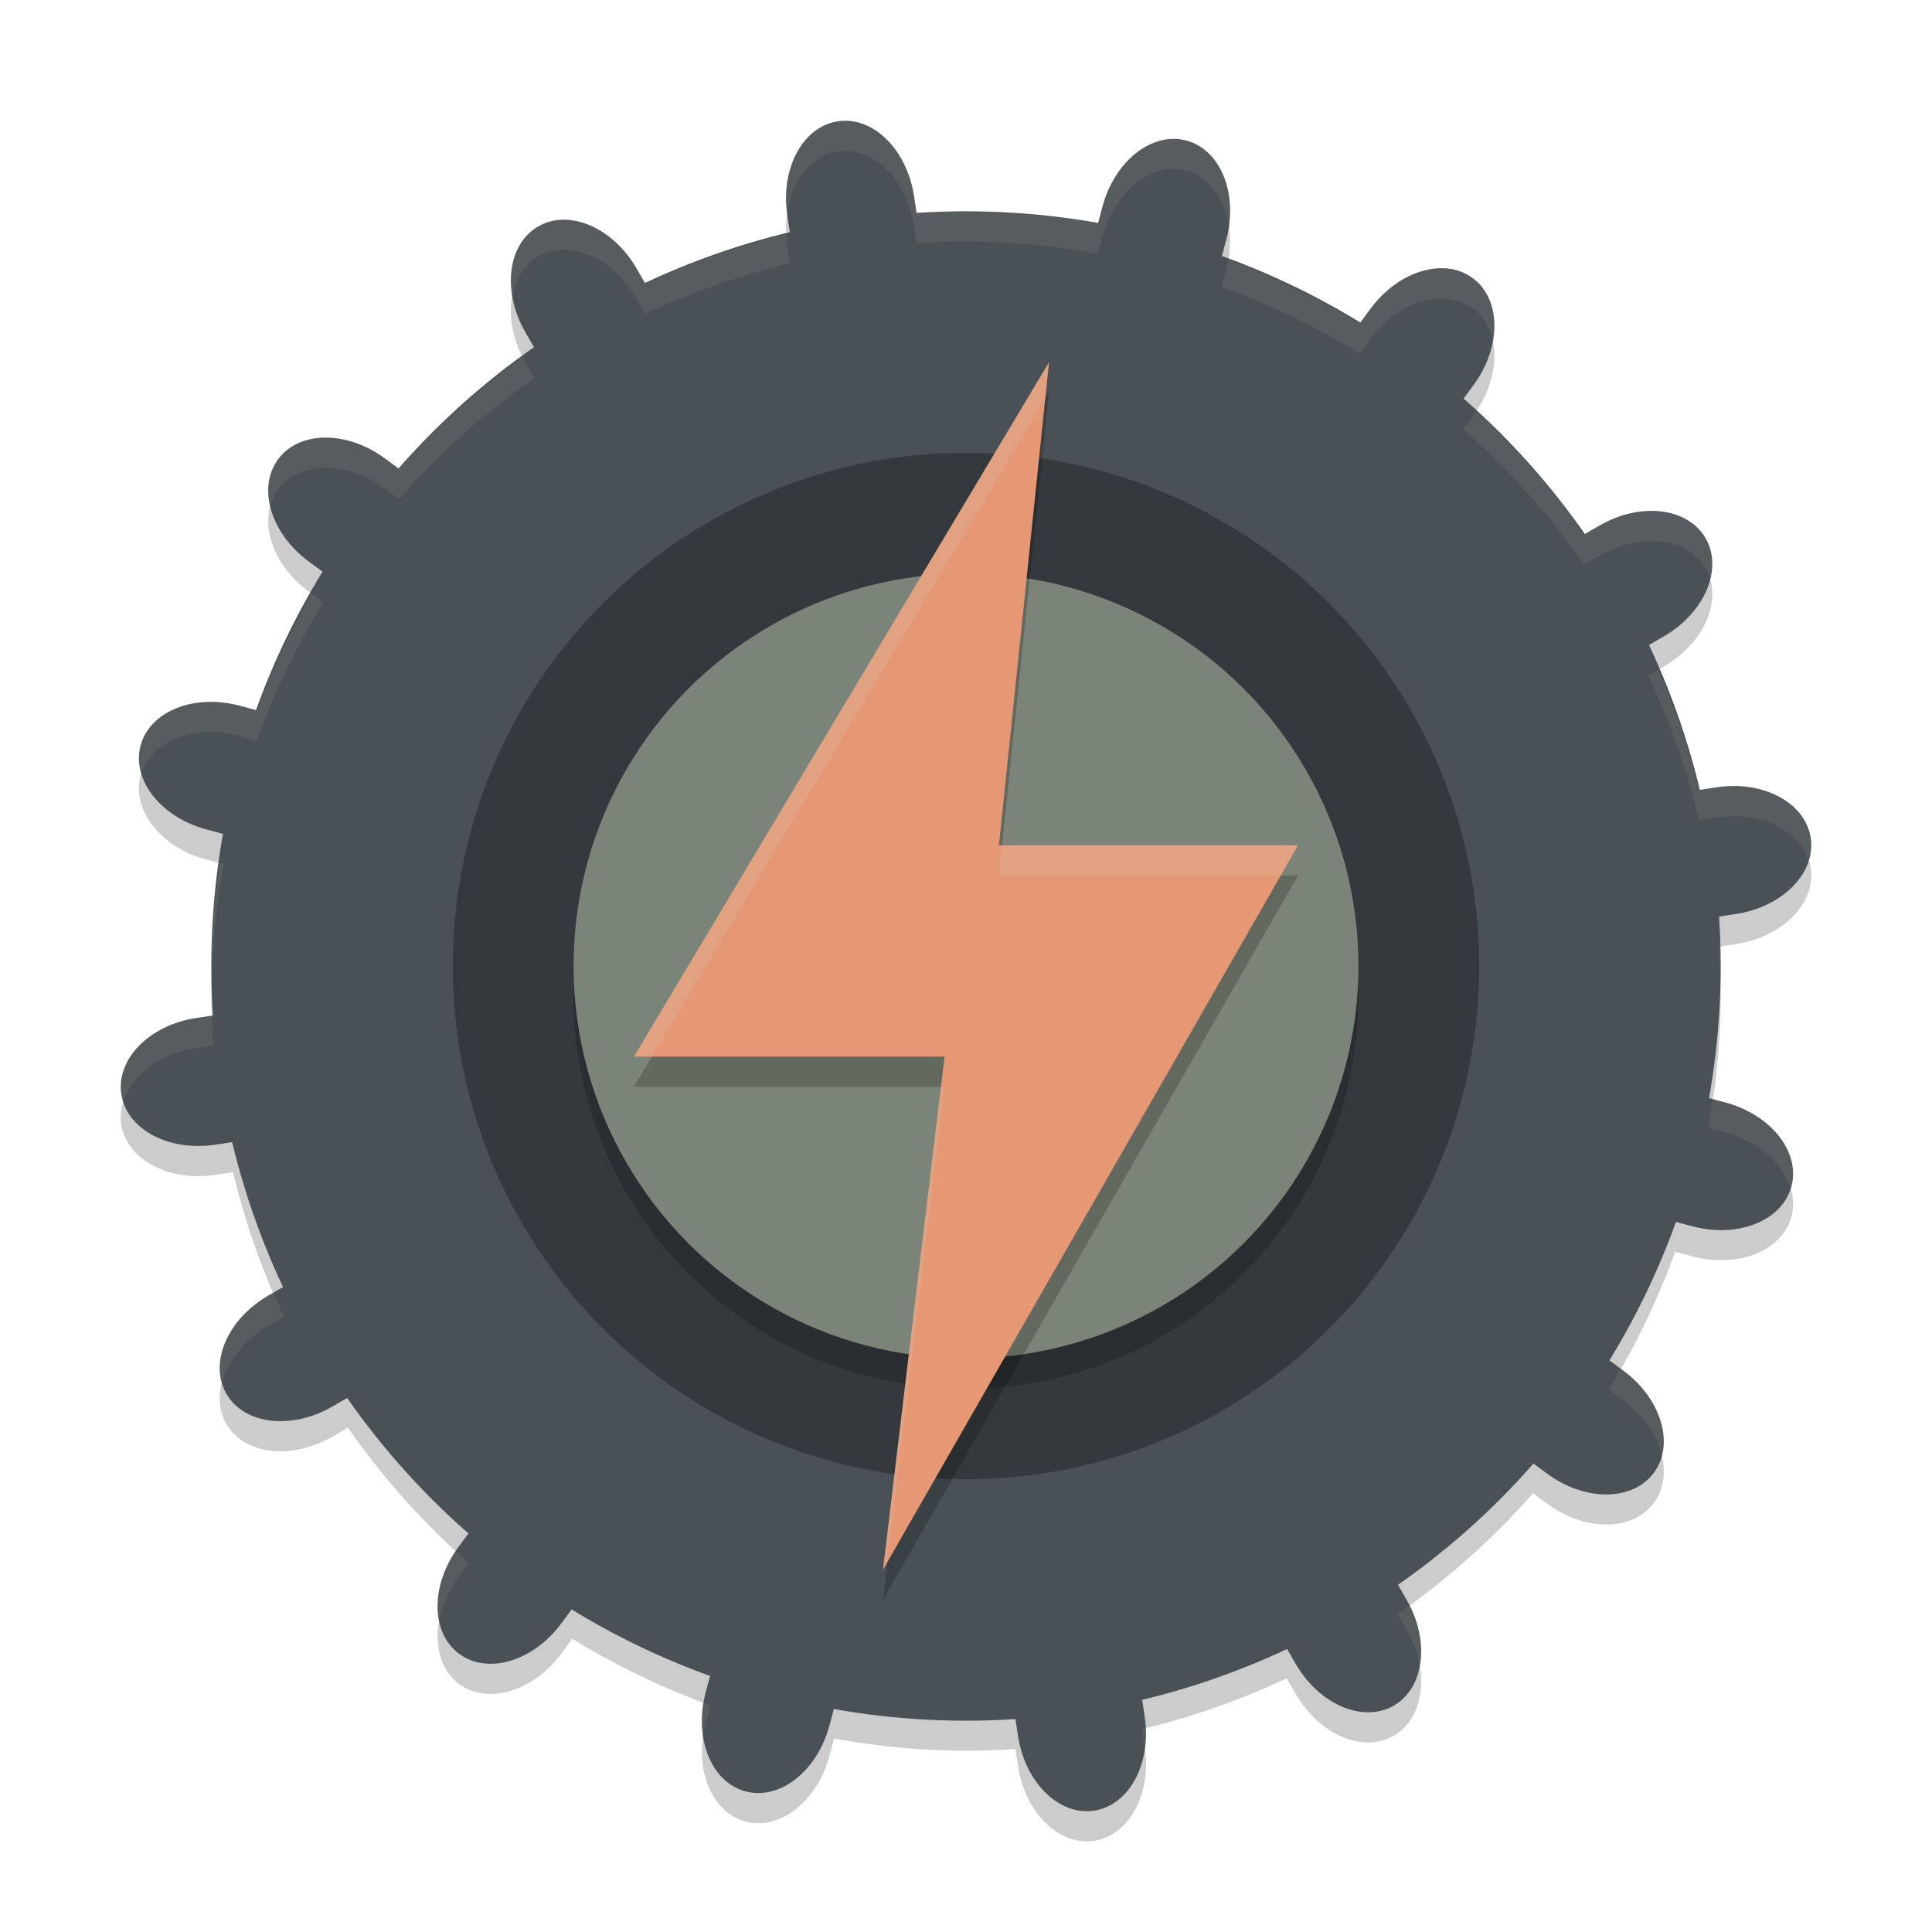 <svg xmlns="http://www.w3.org/2000/svg" width="64" height="64" version="1.1">
 <path style="opacity:0.2" d="m 28.188,5.012 c -0.142,-0.016 -0.288,-0.016 -0.434,0.006 -1.163,0.176 -1.909,1.567 -1.674,3.117 l 0.088,0.584 A 24.999,25 0 0 0 21.377,10.4 L 21.082,9.888 C 20.297,8.531 18.846,7.911 17.829,8.5 c -1.018,0.589 -1.205,2.156 -0.42,3.514 l 0.297,0.512 a 24.999,25 0 0 0 -4.488,4.006 L 12.749,16.185 c -1.262,-0.93 -2.84,-0.918 -3.537,0.029 -0.697,0.947 -0.243,2.457 1.019,3.387 l 0.48,0.354 A 24.999,25 0 0 0 8.511,24.531 L 7.94,24.378 c -1.515,-0.405 -2.98,0.182 -3.283,1.318 -0.303,1.136 0.671,2.377 2.185,2.781 l 0.566,0.15 a 24.999,25 0 0 0 -0.408,4.371 24.999,25 0 0 0 0.059,1.637 l -0.561,0.086 c -1.55,0.235 -2.657,1.361 -2.48,2.523 0.176,1.163 1.567,1.909 3.117,1.674 l 0.584,-0.088 a 24.999,25 0 0 0 1.682,4.791 l -0.512,0.295 c -1.357,0.785 -1.977,2.236 -1.389,3.254 0.589,1.018 2.156,1.205 3.514,0.42 l 0.512,-0.297 a 24.999,25 0 0 0 4.006,4.488 l -0.346,0.469 c -0.93,1.262 -0.918,2.84 0.029,3.537 0.947,0.697 2.457,0.243 3.387,-1.02 l 0.354,-0.48 a 24.999,25 0 0 0 4.576,2.201 l -0.152,0.57 c -0.405,1.515 0.182,2.98 1.318,3.283 1.136,0.303 2.377,-0.671 2.781,-2.186 l 0.15,-0.566 a 24.999,25 0 0 0 4.371,0.408 24.999,25 0 0 0 1.637,-0.059 l 0.086,0.561 c 0.235,1.55 1.361,2.657 2.523,2.48 1.163,-0.176 1.909,-1.567 1.674,-3.117 l -0.088,-0.584 a 24.999,25 0 0 0 4.791,-1.682 l 0.295,0.512 c 0.785,1.357 2.236,1.977 3.254,1.389 1.018,-0.589 1.205,-2.156 0.42,-3.514 l -0.297,-0.512 a 24.999,25 0 0 0 4.488,-4.006 l 0.469,0.346 c 1.262,0.93 2.84,0.918 3.537,-0.029 0.697,-0.947 0.243,-2.457 -1.019,-3.387 l -0.48,-0.354 a 24.999,25 0 0 0 2.201,-4.576 l 0.57,0.152 c 1.515,0.405 2.98,-0.182 3.283,-1.318 0.303,-1.136 -0.671,-2.377 -2.185,-2.781 l -0.566,-0.15 a 24.999,25 0 0 0 0.408,-4.371 24.999,25 0 0 0 -0.059,-1.637 l 0.561,-0.086 c 1.55,-0.235 2.657,-1.361 2.48,-2.523 -0.176,-1.163 -1.567,-1.909 -3.117,-1.674 l -0.584,0.088 A 24.999,25 0 0 0 54.599,22.377 l 0.512,-0.295 c 1.357,-0.785 1.977,-2.236 1.389,-3.254 -0.589,-1.018 -2.156,-1.205 -3.514,-0.42 l -0.512,0.297 a 24.999,25 0 0 0 -4.006,-4.488 l 0.346,-0.469 c 0.93,-1.262 0.918,-2.84 -0.029,-3.537 -0.947,-0.697 -2.457,-0.243 -3.387,1.02 l -0.354,0.48 A 24.999,25 0 0 0 40.468,9.51 L 40.621,8.939 C 41.025,7.424 40.439,5.959 39.303,5.656 38.166,5.353 36.926,6.327 36.521,7.842 L 36.371,8.408 A 24.999,25 0 0 0 32,8 24.999,25 0 0 0 30.363,8.058 L 30.277,7.498 C 30.072,6.141 29.185,5.126 28.188,5.012 Z"/>
 <path style="fill:#495156" d="M 27.755,4.018 C 26.592,4.195 25.845,5.585 26.081,7.135 L 28.218,21.224 21.083,8.888 C 20.298,7.531 18.846,6.912 17.828,7.501 16.81,8.09 16.623,9.657 17.408,11.014 L 25.07,24.26 12.749,15.185 C 11.486,14.255 9.909,14.269 9.212,15.215 8.514,16.162 8.969,17.673 10.231,18.603 L 21.709,27.056 7.94,23.378 C 6.425,22.974 4.96,23.562 4.657,24.698 c -0.303,1.136 0.671,2.375 2.186,2.78 l 14.786,3.949 -15.13,2.296 c -1.55,0.235 -2.656,1.361 -2.48,2.523 0.176,1.163 1.566,1.909 3.117,1.674 L 21.224,35.782 8.888,42.917 c -1.357,0.785 -1.976,2.237 -1.388,3.255 0.589,1.018 2.156,1.205 3.513,0.42 l 13.245,-7.662 -9.075,12.321 c -0.93,1.262 -0.916,2.84 0.031,3.537 0.947,0.697 2.457,0.243 3.387,-1.02 l 8.454,-11.478 -3.678,13.769 c -0.405,1.515 0.184,2.98 1.32,3.283 1.136,0.303 2.375,-0.671 2.78,-2.186 l 3.949,-14.786 2.296,15.13 c 0.235,1.55 1.361,2.656 2.523,2.48 1.163,-0.176 1.909,-1.566 1.674,-3.117 L 35.782,42.776 42.917,55.112 c 0.785,1.357 2.237,1.976 3.255,1.388 1.018,-0.589 1.205,-2.156 0.42,-3.513 l -7.662,-13.245 12.321,9.075 c 1.262,0.93 2.84,0.916 3.537,-0.031 0.697,-0.947 0.243,-2.457 -1.02,-3.387 L 42.291,36.944 56.06,40.622 c 1.515,0.405 2.98,-0.184 3.283,-1.32 0.303,-1.136 -0.671,-2.375 -2.186,-2.78 L 42.372,32.573 57.502,30.278 c 1.55,-0.235 2.656,-1.361 2.48,-2.523 -0.176,-1.163 -1.566,-1.909 -3.117,-1.674 l -14.089,2.138 12.336,-7.135 c 1.357,-0.785 1.976,-2.237 1.388,-3.255 -0.589,-1.018 -2.156,-1.205 -3.513,-0.42 l -13.245,7.662 9.075,-12.321 C 49.745,11.486 49.731,9.909 48.785,9.212 47.838,8.514 46.327,8.969 45.397,10.231 L 36.944,21.709 40.622,7.94 C 41.026,6.425 40.438,4.96 39.302,4.657 38.166,4.353 36.927,5.328 36.522,6.842 L 32.573,21.628 30.278,6.498 C 30.043,4.948 28.917,3.842 27.755,4.018 Z"/>
 <circle style="fill:#495156" cx="32" cy="32" r="25"/>
 <circle style="opacity:0.3" cx="32" cy="32" r="17"/>
 <circle style="opacity:0.2" cx="32" cy="33" r="13"/>
 <circle style="fill:#7a8478" cx="32" cy="32" r="13"/>
 <path style="opacity:0.2" d="M 34.75,13 33.091,29 H 43 L 29.25,53 31.29,36 H 21 Z"/>
 <path style="fill:#e69875" d="M 34.75,12 33.091,28 H 43 L 29.25,52 31.29,35 H 21 Z"/>
 <path style="opacity:0.1;fill:#d3c6aa" d="M 28.188 4.012 C 28.045 3.995 27.899 3.996 27.754 4.018 C 26.61 4.191 25.873 5.542 26.074 7.062 C 26.228 5.988 26.87 5.152 27.754 5.018 C 27.899 4.996 28.045 4.995 28.188 5.012 C 29.185 5.126 30.072 6.142 30.277 7.498 L 30.363 8.059 A 24.999 25 0 0 1 32 8 A 24.999 25 0 0 1 36.371 8.408 L 36.521 7.842 C 36.926 6.327 38.167 5.353 39.303 5.656 C 40.062 5.859 40.569 6.585 40.705 7.494 C 40.897 6.147 40.327 4.93 39.303 4.656 C 38.167 4.353 36.926 5.327 36.521 6.842 L 36.371 7.408 A 24.999 25 0 0 0 32 7 A 24.999 25 0 0 0 30.363 7.059 L 30.277 6.498 C 30.072 5.142 29.185 4.126 28.188 4.012 z M 18.656 7.277 C 18.365 7.281 18.083 7.353 17.828 7.5 C 17.105 7.918 16.811 8.831 16.977 9.811 C 17.081 9.247 17.363 8.769 17.828 8.5 C 18.846 7.911 20.297 8.532 21.082 9.889 L 21.377 10.4 A 24.999 25 0 0 1 26.168 8.719 L 26.08 8.135 C 26.061 8.006 26.057 7.88 26.051 7.754 A 24.999 25 0 0 0 21.377 9.4 L 21.082 8.889 C 20.493 7.871 19.531 7.267 18.656 7.277 z M 40.686 8.596 C 40.666 8.71 40.652 8.824 40.621 8.939 L 40.469 9.51 A 24.999 25 0 0 1 45.045 11.711 L 45.398 11.23 C 46.328 9.968 47.838 9.514 48.785 10.211 C 49.139 10.471 49.361 10.854 49.453 11.297 C 49.607 10.451 49.386 9.654 48.785 9.211 C 47.838 8.514 46.328 8.968 45.398 10.23 L 45.045 10.711 A 24.999 25 0 0 0 40.686 8.596 z M 17.318 11.824 A 24.999 25 0 0 0 13.217 15.531 L 12.748 15.186 C 11.486 14.256 9.908 14.268 9.211 15.215 C 8.889 15.652 8.823 16.21 8.959 16.775 C 9.012 16.576 9.086 16.385 9.211 16.215 C 9.908 15.268 11.486 15.256 12.748 16.186 L 13.217 16.531 A 24.999 25 0 0 1 17.705 12.525 L 17.408 12.014 C 17.372 11.952 17.35 11.887 17.318 11.824 z M 48.9 13.611 C 48.87 13.656 48.847 13.704 48.814 13.748 L 48.469 14.217 A 24.999 25 0 0 1 52.475 18.705 L 52.986 18.408 C 54.343 17.623 55.911 17.81 56.5 18.828 C 56.566 18.942 56.61 19.064 56.646 19.188 C 56.768 18.712 56.736 18.236 56.5 17.828 C 55.911 16.81 54.343 16.623 52.986 17.408 L 52.475 17.705 A 24.999 25 0 0 0 48.9 13.611 z M 10.322 19.668 A 24.999 25 0 0 0 8.51 23.531 L 7.939 23.379 C 6.425 22.974 4.96 23.561 4.656 24.697 C 4.574 25.006 4.594 25.322 4.686 25.627 C 5.032 24.54 6.458 23.983 7.939 24.379 L 8.51 24.531 A 24.999 25 0 0 1 10.711 19.955 L 10.322 19.668 z M 54.932 22.186 L 54.6 22.377 A 24.999 25 0 0 1 56.281 27.168 L 56.865 27.08 C 58.301 26.862 59.586 27.491 59.91 28.508 C 59.987 28.264 60.021 28.011 59.982 27.754 C 59.806 26.591 58.415 25.845 56.865 26.08 L 56.281 26.168 A 24.999 25 0 0 0 54.932 22.186 z M 7.281 28.596 A 24.999 25 0 0 0 7 32 A 24.999 25 0 0 0 7.02 32.547 A 24.999 25 0 0 1 7.408 28.629 L 7.281 28.596 z M 56.977 31.357 L 56.941 31.363 A 24.999 25 0 0 1 56.98 32.453 A 24.999 25 0 0 0 57 32 A 24.999 25 0 0 0 56.977 31.357 z M 7.023 33.643 L 6.498 33.723 C 4.948 33.958 3.841 35.083 4.018 36.246 C 4.031 36.332 4.064 36.411 4.09 36.492 C 4.362 35.631 5.29 34.906 6.498 34.723 L 7.059 34.637 A 24.999 25 0 0 1 7.023 33.643 z M 56.719 36.404 A 24.999 25 0 0 1 56.592 37.371 L 57.158 37.521 C 58.261 37.816 59.069 38.555 59.314 39.373 C 59.322 39.349 59.337 39.328 59.344 39.303 C 59.647 38.167 58.673 36.926 57.158 36.521 L 56.719 36.404 z M 9.068 42.814 L 8.889 42.918 C 7.684 43.615 7.065 44.835 7.352 45.812 C 7.533 45.099 8.074 44.389 8.889 43.918 L 9.4 43.623 A 24.999 25 0 0 1 9.068 42.814 z M 53.678 45.332 A 24.999 25 0 0 1 53.289 46.045 L 53.77 46.398 C 54.449 46.899 54.883 47.565 55.041 48.223 C 55.284 47.31 54.806 46.162 53.77 45.398 L 53.678 45.332 z M 15.1 51.387 C 14.588 52.147 14.399 53 14.547 53.703 C 14.635 53.216 14.846 52.713 15.186 52.252 L 15.531 51.783 A 24.999 25 0 0 1 15.1 51.387 z M 46.682 53.174 A 24.999 25 0 0 1 46.295 53.475 L 46.592 53.986 C 46.819 54.38 46.956 54.788 47.023 55.188 C 47.137 54.573 47.028 53.857 46.682 53.174 z M 23.314 56.402 C 23.249 56.785 23.243 57.157 23.295 57.504 C 23.316 57.357 23.339 57.21 23.379 57.061 L 23.531 56.49 A 24.999 25 0 0 1 23.314 56.402 z M 37.949 57.246 A 24.999 25 0 0 1 37.832 57.281 L 37.92 57.865 C 37.924 57.889 37.923 57.912 37.926 57.936 C 37.957 57.715 37.961 57.483 37.949 57.246 z"/>
 <path style="opacity:0.2;fill:#d3c6aa" d="M 34.75 12 L 21 35 L 21.598 35 L 34.625 13.211 L 34.75 12 z M 33.193 28 L 33.09 29 L 42.428 29 L 43 28 L 33.193 28 z M 31.17 36 L 29.25 52 L 29.402 51.734 L 31.289 36 L 31.17 36 z"/>
</svg>
